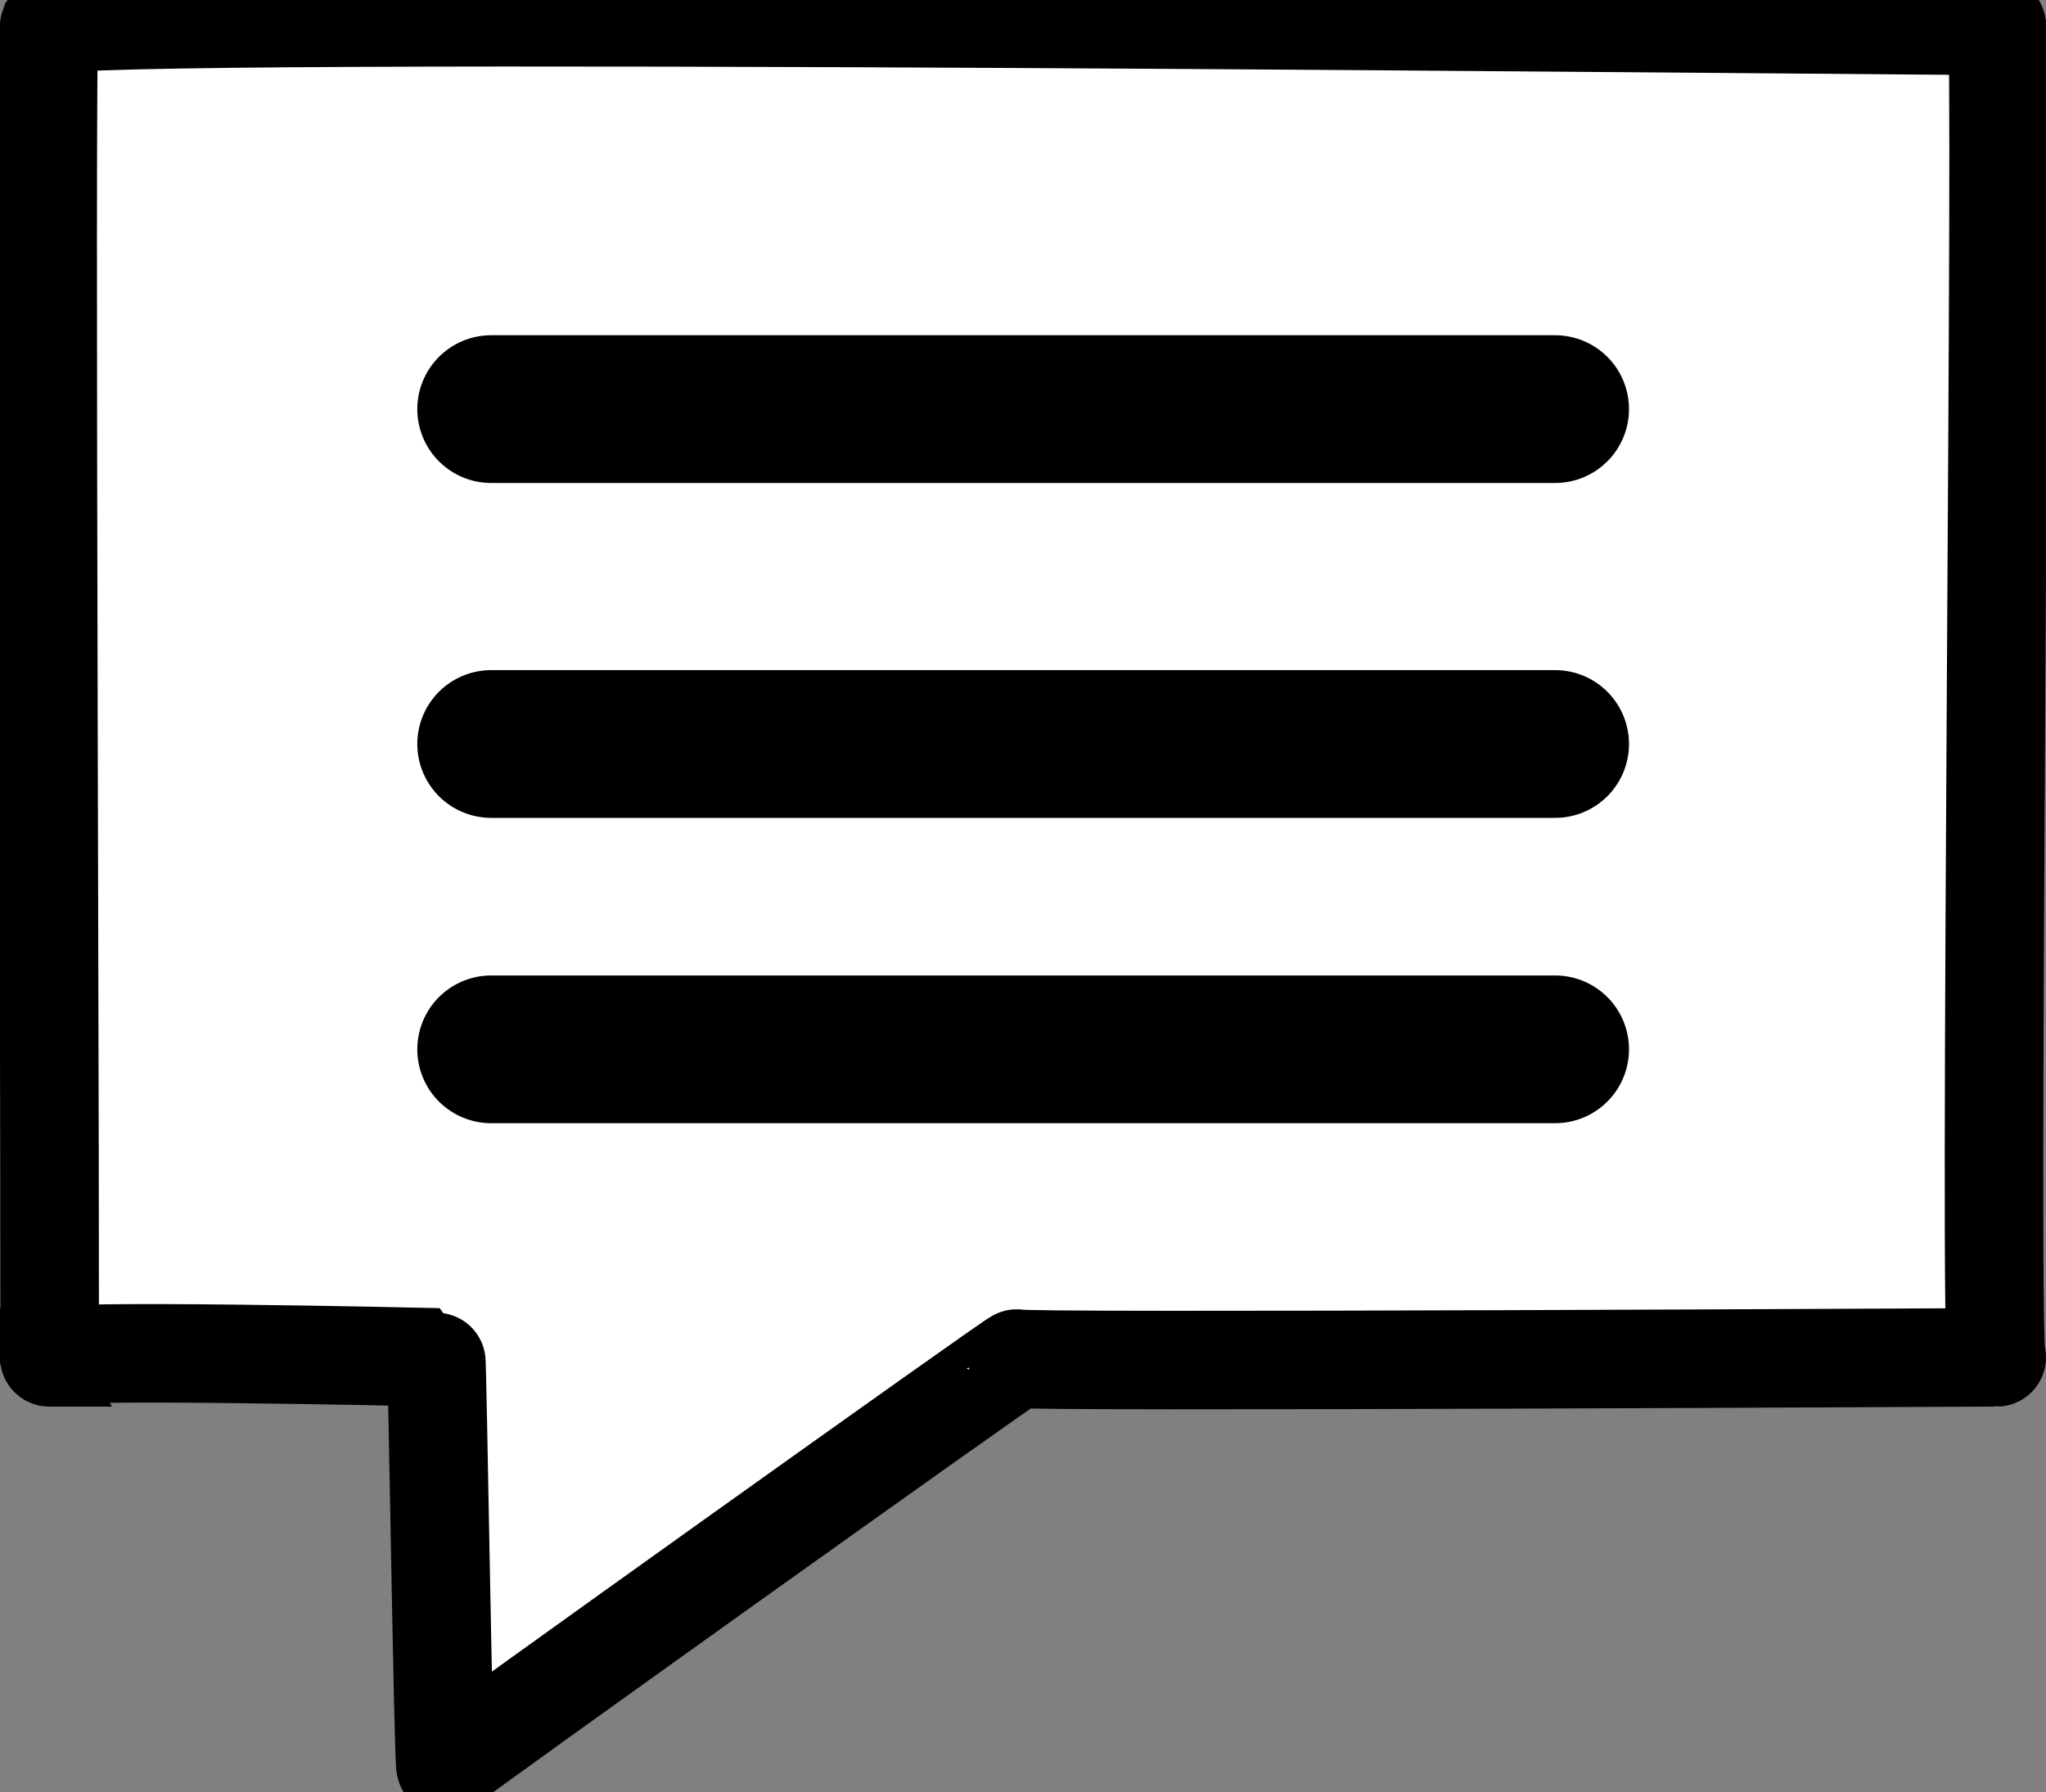 <svg version="1.1" xmlns="http://www.w3.org/2000/svg" xmlns:xlink="http://www.w3.org/1999/xlink" width="41.538" height="36.388" viewBox="0,0,41.538,36.388"><rect x="0" y="0" width="41.538" height="36.388" fill="#808080" stroke="none"/><g transform="translate(-299.228,-161.893)"><g data-paper-data="{&quot;isPaintingLayer&quot;:true}" fill-rule="nonzero" stroke="#000000" stroke-linejoin="miter" stroke-miterlimit="10" stroke-dasharray="" stroke-dashoffset="0" style="mix-blend-mode: normal"><path d="M300.228,189.454c0.042,0.177 -0.089,-26.819 0,-27.038c0.244,-0.398 39.135,0.02 39.538,0c0.142,-0.007 -0.179,27.048 0,27.038c0.043,-0.002 -19.881,0.107 -19.895,0.025c-0.008,-0.043 -11.556,8.21 -11.597,8.278c-0.044,0.071 -0.167,-8.3 -0.192,-8.303c-0.334,-0.008 -7.896,-0.178 -7.853,0z" fill="#ffffff" stroke-width="2" stroke-linecap="butt"/><path d="M309.2,177h21.6" fill="none" stroke-width="3" stroke-linecap="round"/><path d="M309.2,183.2h21.6" fill="none" stroke-width="3" stroke-linecap="round"/><path d="M309.2,170.2h21.6" fill="none" stroke-width="3" stroke-linecap="round"/></g></g></svg>
